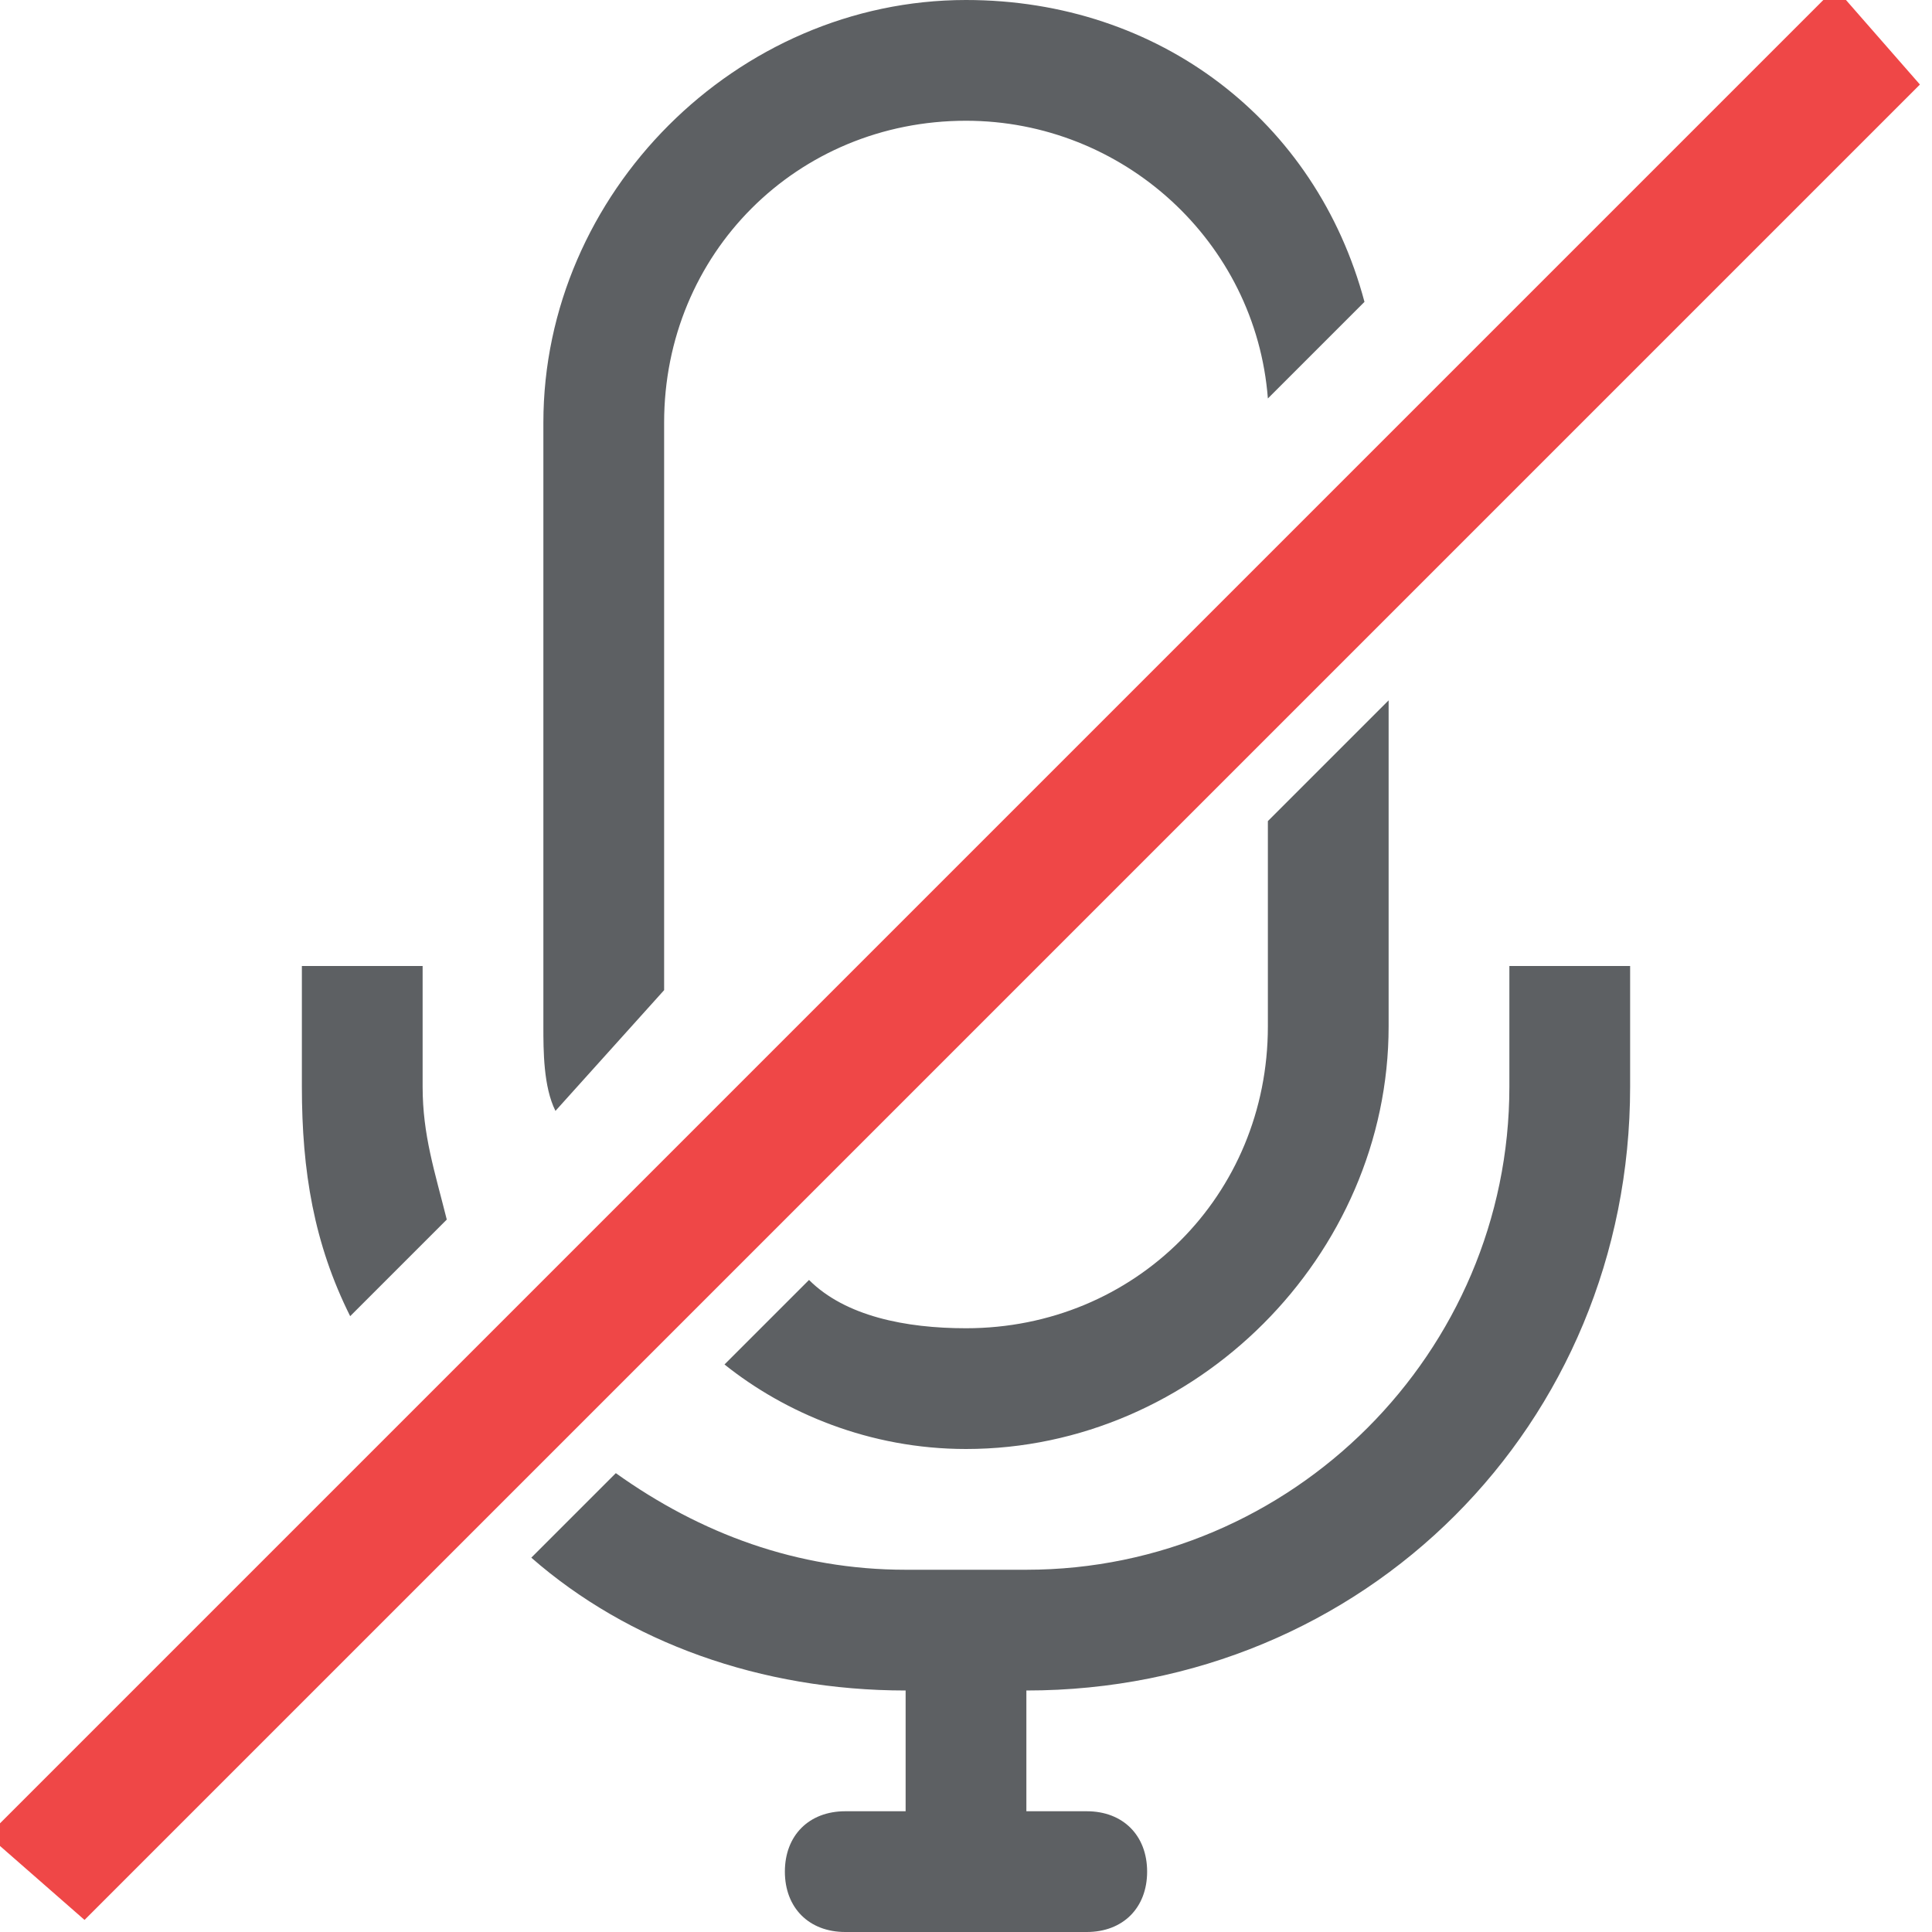 <?xml version="1.0" encoding="utf-8"?>
<!-- Generator: Adobe Illustrator 17.1.0, SVG Export Plug-In . SVG Version: 6.00 Build 0)  -->
<!DOCTYPE svg PUBLIC "-//W3C//DTD SVG 1.1//EN" "http://www.w3.org/Graphics/SVG/1.1/DTD/svg11.dtd">
<svg version="1.1" id="Layer_1" xmlns="http://www.w3.org/2000/svg" xmlns:xlink="http://www.w3.org/1999/xlink" x="0px" y="0px"
	 viewBox="0 0 16 16" enable-background="new 0 0 16 16" xml:space="preserve">
<g id="communication_-_mic_silent_mute">
	<g>
		<path fill="#5D6063" d="M5.5,8.2V3.5C5.5,2.1,6.6,1,8,1c1.3,0,2.4,1,2.5,2.3l0.8-0.8C10.9,1,9.6,0,8,0C6.1,0,4.5,1.6,4.5,3.5v5
			c0,0.2,0,0.5,0.1,0.7L5.5,8.2z M10.5,8.5C10.5,9.9,9.4,11,8,11c-0.5,0-1-0.1-1.3-0.4L6,11.3C6.5,11.7,7.2,12,8,12
			c1.9,0,3.5-1.6,3.5-3.5V5.8l-1,1V8.5z M12.5,8v1c0,2.2-1.8,4-4,4h-1c-0.9,0-1.7-0.3-2.4-0.8l-0.7,0.7C5.2,13.6,6.3,14,7.5,14v1H7
			c-0.3,0-0.5,0.2-0.5,0.5S6.7,16,7,16h2c0.3,0,0.5-0.2,0.5-0.5S9.3,15,9,15H8.5v-1c2.8,0,5-2.2,5-5V8H12.5z M3.5,8h-1v1
			c0,0.7,0.1,1.3,0.4,1.9l0.8-0.8C3.6,9.7,3.5,9.4,3.5,9V8z"/>
	</g>
</g>
<polygon fill="#EF4747" points="15.9,0.7 12.2,4.4 4.4,12.2 0.7,15.9 -0.1,15.2 15.2,-0.1 "/>
</svg>
